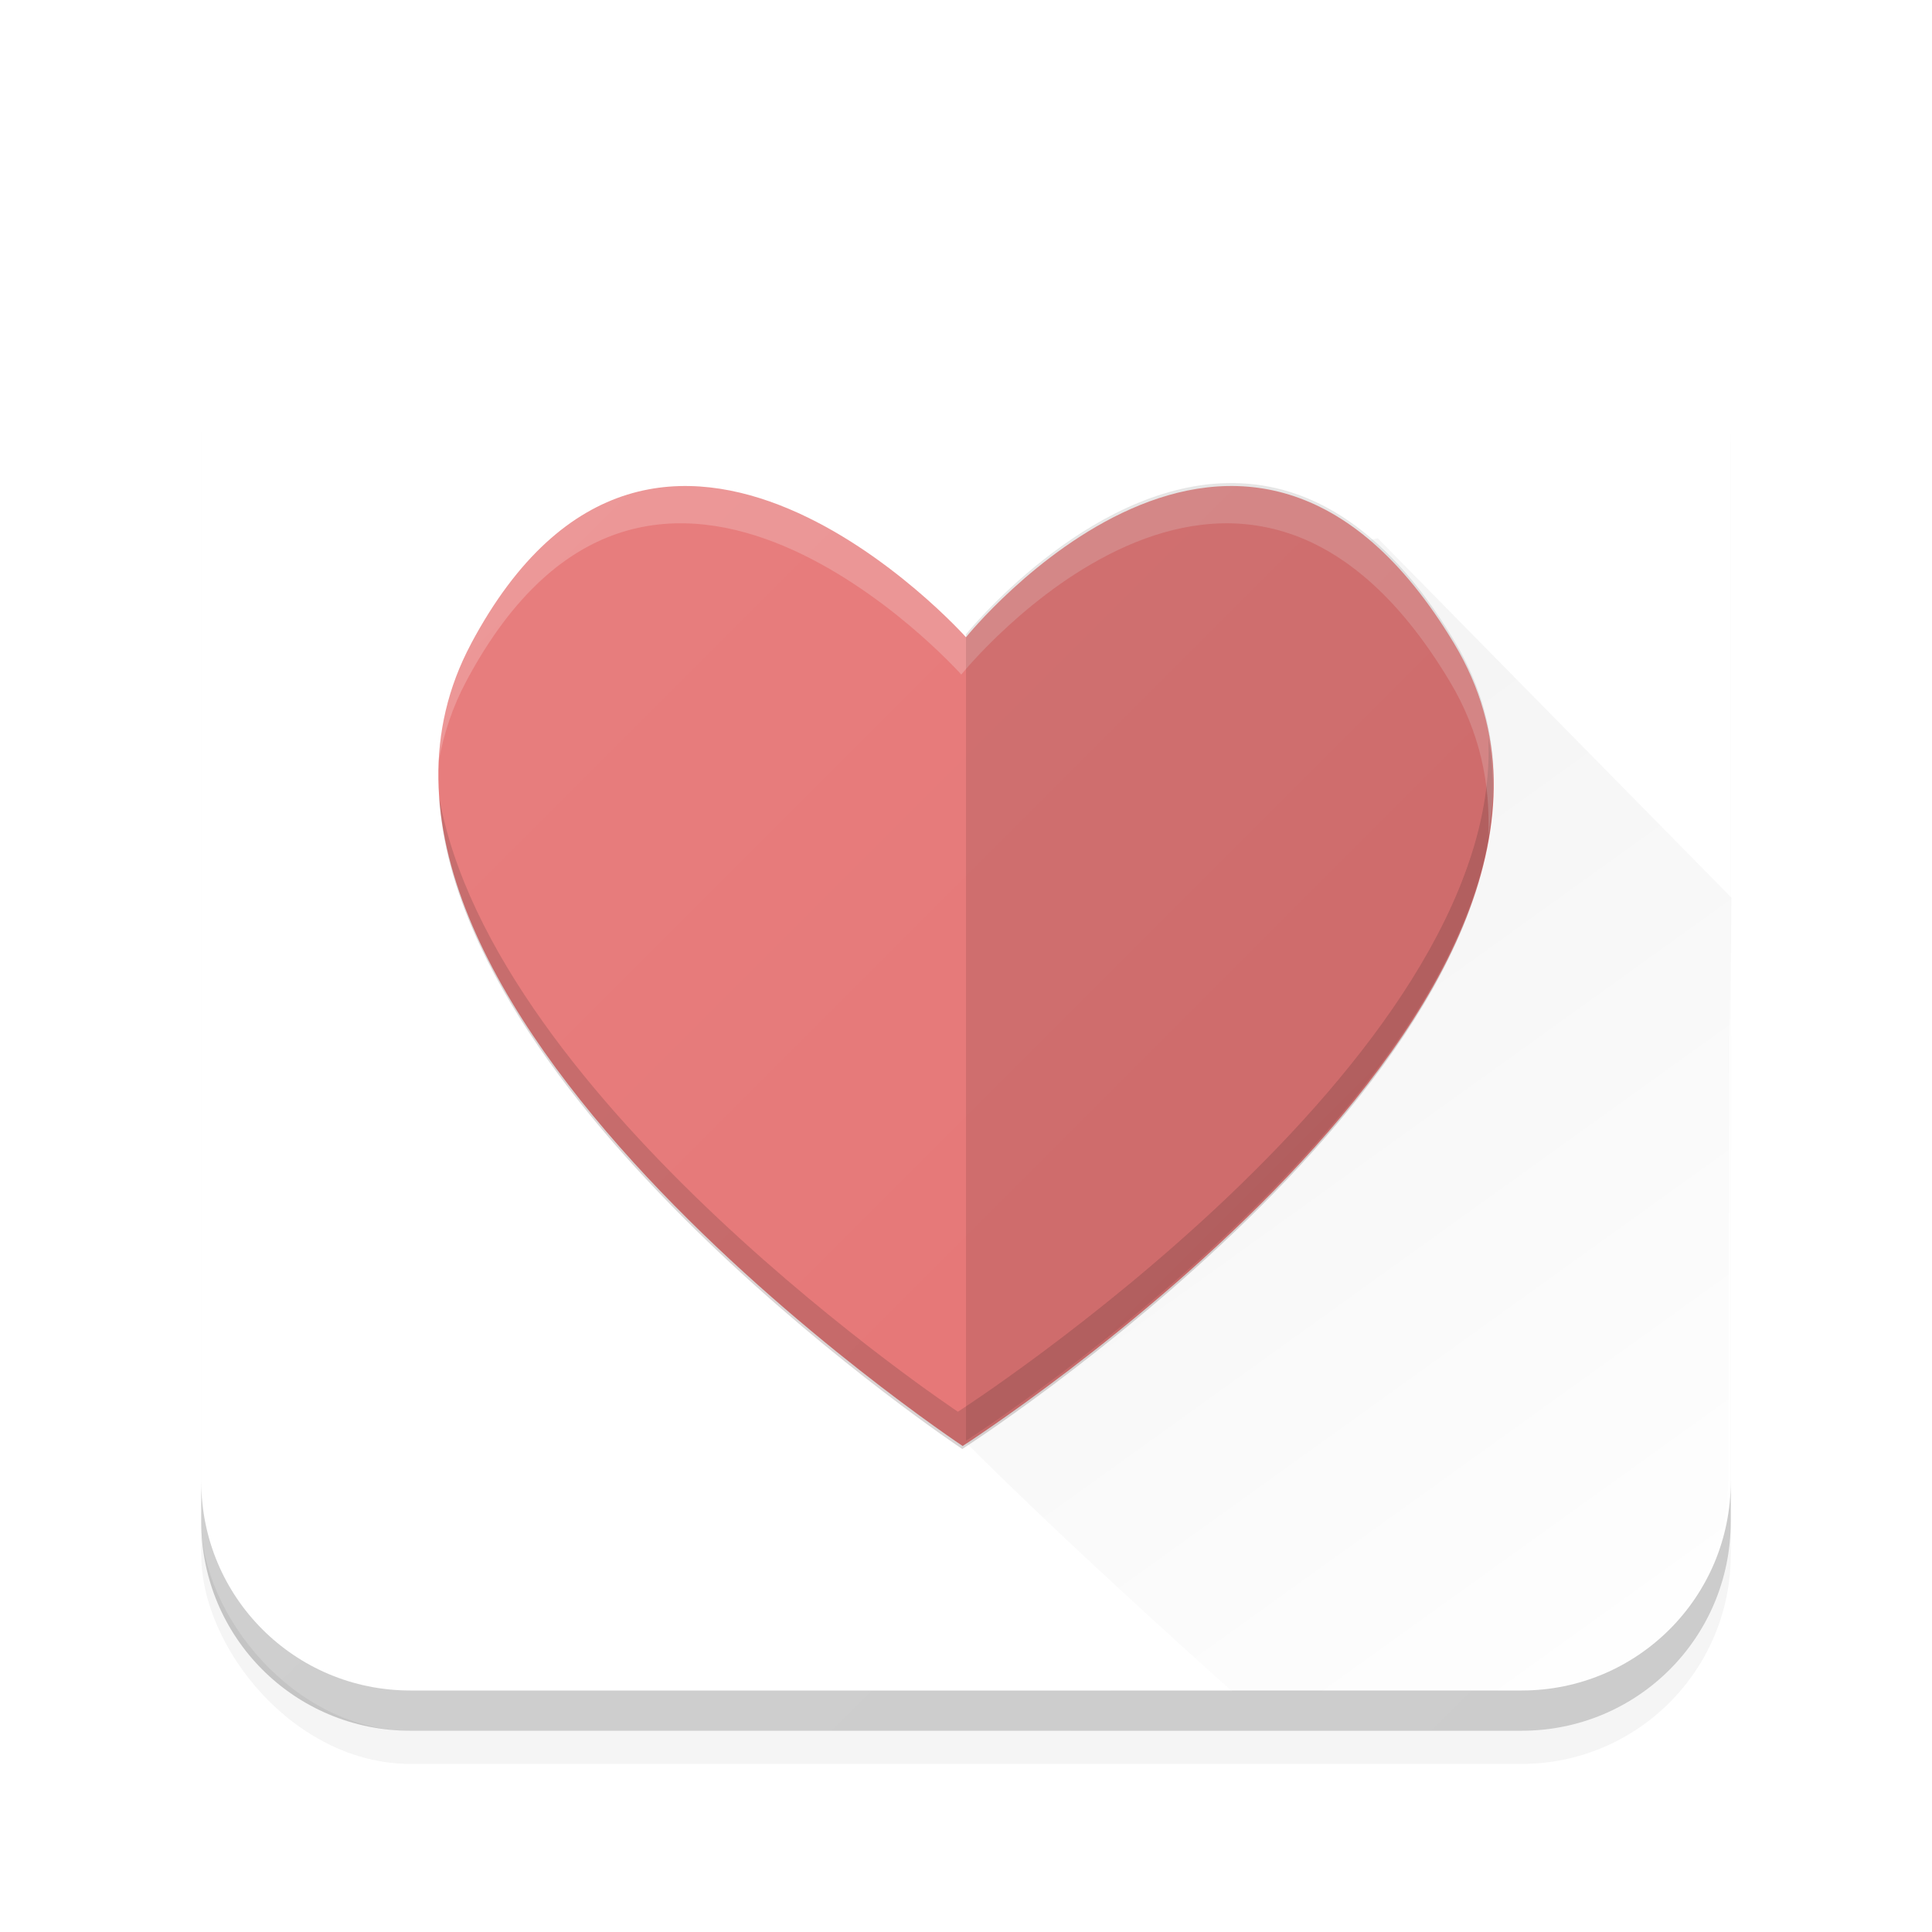 <?xml version="1.0" encoding="UTF-8" standalone="no"?>
<!-- Created with Inkscape (http://www.inkscape.org/) -->

<svg
   xmlns:dc="http://purl.org/dc/elements/1.1/"
   xmlns:cc="http://creativecommons.org/ns#"
   xmlns:rdf="http://www.w3.org/1999/02/22-rdf-syntax-ns#"
   xmlns:svg="http://www.w3.org/2000/svg"
   xmlns="http://www.w3.org/2000/svg"
   xmlns:xlink="http://www.w3.org/1999/xlink"
   xmlns:sodipodi="http://sodipodi.sourceforge.net/DTD/sodipodi-0.dtd"
   xmlns:inkscape="http://www.inkscape.org/namespaces/inkscape"
   width="48"
   height="48"
   viewBox="0 0 48 48"
   id="svg2"
   version="1.1"
   inkscape:version="0.91 r"
   sodipodi:docname="droidHealth.svg"
   inkscape:export-filename="/home/paulo/Dropbox/Trab. Android Study Jam/droidHealth5.png"
   inkscape:export-xdpi="432.19366"
   inkscape:export-ydpi="432.19366">
  <defs
     id="defs4">
    <linearGradient
       inkscape:collect="always"
       id="linearGradient4162">
      <stop
         style="stop-color:#000000;stop-opacity:1;"
         offset="0"
         id="stop4164" />
      <stop
         style="stop-color:#000000;stop-opacity:0;"
         offset="1"
         id="stop4166" />
    </linearGradient>
    <linearGradient
       inkscape:collect="always"
       id="linearGradient4521">
      <stop
         style="stop-color:#ffffff;stop-opacity:0.1"
         offset="0"
         id="stop4523" />
      <stop
         style="stop-color:#ffffff;stop-opacity:0"
         offset="1"
         id="stop4525" />
    </linearGradient>
    <filter
       inkscape:collect="always"
       style="color-interpolation-filters:sRGB"
       id="filter4478"
       x="-0.048"
       width="1.096"
       y="-0.048"
       height="1.096">
      <feGaussianBlur
         inkscape:collect="always"
         stdDeviation="0.76"
         id="feGaussianBlur4480" />
    </filter>
    <linearGradient
       inkscape:collect="always"
       xlink:href="#linearGradient4521"
       id="linearGradient4527"
       x1="5"
       y1="5"
       x2="43"
       y2="43"
       gradientUnits="userSpaceOnUse" />
    <linearGradient
       inkscape:collect="always"
       xlink:href="#linearGradient4162"
       id="linearGradient4168"
       x1="24.674"
       y1="16.168"
       x2="43.368"
       y2="42.189"
       gradientUnits="userSpaceOnUse" />
  </defs>
  <sodipodi:namedview
     id="base"
     pagecolor="#ffffff"
     bordercolor="#666666"
     borderopacity="1.0"
     inkscape:pageopacity="0.0"
     inkscape:pageshadow="2"
     inkscape:zoom="11.88"
     inkscape:cx="1.6936024"
     inkscape:cy="20.632997"
     inkscape:document-units="px"
     inkscape:current-layer="layer4"
     showgrid="false"
     inkscape:snap-bbox="true"
     units="px"
     inkscape:bbox-paths="true"
     inkscape:bbox-nodes="true"
     inkscape:snap-bbox-edge-midpoints="true"
     inkscape:snap-bbox-midpoints="true"
     inkscape:snap-page="true"
     inkscape:object-paths="false"
     inkscape:snap-intersection-paths="false"
     inkscape:object-nodes="true"
     inkscape:snap-smooth-nodes="true"
     inkscape:window-width="1366"
     inkscape:window-height="741"
     inkscape:window-x="0"
     inkscape:window-y="0"
     inkscape:window-maximized="1"
     showguides="false"
     inkscape:snap-nodes="false">
    <inkscape:grid
       type="xygrid"
       id="grid3361" />
  </sodipodi:namedview>
  <g
     inkscape:groupmode="layer"
     id="layer3"
     inkscape:label="shadow"
     style="display:inline"
     sodipodi:insensitive="true">
    <rect
       style="display:inline;opacity:0.2;fill:#000000;fill-opacity:1;stroke:none;stroke-width:1;stroke-miterlimit:4;stroke-dasharray:none;stroke-opacity:1;filter:url(#filter4478)"
       id="rect4212-3"
       width="38"
       height="38"
       x="5"
       y="5.824"
       rx="5.198"
       ry="5.198" />
  </g>
  <g
     inkscape:groupmode="layer"
     id="layer2"
     inkscape:label="foreground"
     style="display:inline"
     sodipodi:insensitive="true">
    <rect
       style="fill:#ffffff;fill-opacity:1;stroke:none;stroke-width:1;stroke-miterlimit:4;stroke-dasharray:none;stroke-opacity:1"
       id="rect4212"
       width="38"
       height="38"
       x="5"
       y="5"
       rx="5.198"
       ry="5.198" />
  </g>
  <g
     inkscape:groupmode="layer"
     id="layer9"
     inkscape:label="ShadowIcon"
     sodipodi:insensitive="true">
    <path
       style="opacity:0.05;fill:url(#linearGradient4168);fill-opacity:1;stroke:none;stroke-width:1;stroke-miterlimit:4;stroke-dasharray:none;stroke-opacity:1"
       d="m 34.231,13.375 8.788,8.929 -0.049,3.553 -0.031,10.768 c -0.016,5.634 -5.606,5.397 -5.606,5.397 l -6.721,0 c 0,0 -8.495,-7.568 -8.4,-8.349 L 24,19.085 C 24.46,15.326 34.231,13.375 34.231,13.375 Z"
       id="rect4218"
       inkscape:connector-curvature="0"
       sodipodi:nodetypes="cccsccssc" />
  </g>
  <g
     inkscape:label="Color"
     inkscape:groupmode="layer"
     id="layer1"
     transform="translate(0,-1004.362)"
     style="display:inline"
     sodipodi:insensitive="true">
    <path
       style="fill:#e57373;fill-opacity:1;stroke:none;stroke-width:1;stroke-miterlimit:4;stroke-dasharray:none;stroke-opacity:1"
       d="m 11.702,1020.357 c 4.653,-8.725 12.298,-0.163 12.298,-0.163 0,0 6.896,-8.562 12.131,0.163 5.235,8.725 -12.214,19.93 -12.214,19.93 0,0 -16.868,-11.206 -12.214,-19.93 z"
       id="rect4189"
       inkscape:connector-curvature="0"
       sodipodi:nodetypes="zczcz" />
  </g>
  <g
     inkscape:groupmode="layer"
     id="layer4"
     inkscape:label="Finish Borders"
     style="display:inline">
    <path
       style="display:inline;opacity:0.2;fill:#ffffff;fill-opacity:1;stroke:none;stroke-width:1;stroke-miterlimit:4;stroke-dasharray:none;stroke-opacity:1"
       d="M 10.197,5 C 7.318,5 5,7.318 5,10.197 l 0,1 C 5,8.318 7.318,6 10.197,6 L 37.803,6 C 40.682,6 43,8.318 43,11.197 l 0,-1 C 43,7.318 40.682,5 37.803,5 L 10.197,5 Z"
       id="rect4212-2"
       inkscape:connector-curvature="0" />
    <path
       id="path4503"
       d="M 10.197,43 C 7.318,43 5,40.682 5,37.803 l 0,-1 C 5,39.682 7.318,42 10.197,42 l 27.605,0 C 40.682,42 43,39.682 43,36.803 l 0,1 C 43,40.682 40.682,43 37.803,43 l -27.605,0 z"
       style="display:inline;opacity:0.2;fill:#000000;fill-opacity:1;stroke:none;stroke-width:1;stroke-miterlimit:4;stroke-dasharray:none;stroke-opacity:1"
       inkscape:connector-curvature="0" />
    <path
       style="display:inline;opacity:0.2;fill:#3e2723;fill-opacity:1;stroke:none;stroke-width:1;stroke-miterlimit:4;stroke-dasharray:none;stroke-opacity:1"
       d="m 36.977,18.322 c 0.377,8.041 -13.178,16.752 -13.178,16.752 0,0 -11.563,-7.69 -12.891,-15.289 0.478,7.887 13,16.215 13,16.215 0,0 14.618,-9.395 13.068,-17.678 z"
       id="rect4189-8"
       inkscape:connector-curvature="0" />
    <path
       style="display:inline;opacity:0.2;fill:#ffffff;fill-opacity:1;stroke:none;stroke-width:1;stroke-miterlimit:4;stroke-dasharray:none;stroke-opacity:1"
       d="m 17.123,12.003 c -1.874,-0.036 -3.828,0.919 -5.428,3.918 -0.516,0.967 -0.754,1.965 -0.793,2.975 0.124,-0.668 0.339,-1.329 0.684,-1.975 4.653,-8.725 12.297,-0.162 12.297,-0.162 0,0 6.896,-8.562 12.131,0.162 0.752,1.253 1.024,2.558 0.959,3.873 0.293,-1.651 0.094,-3.303 -0.848,-4.873 -5.235,-8.725 -12.131,-0.162 -12.131,-0.162 0,0 -3.293,-3.687 -6.871,-3.756 z"
       id="rect4189-6"
       inkscape:connector-curvature="0" />
  </g>
  <g
     inkscape:groupmode="layer"
     id="layer5"
     inkscape:label="Finish Ilumination"
     style="display:inline"
     sodipodi:insensitive="true">
    <rect
       style="display:inline;fill:url(#linearGradient4527);fill-opacity:1;stroke:none;stroke-width:1;stroke-miterlimit:4;stroke-dasharray:none;stroke-opacity:1"
       id="rect4212-6"
       width="38"
       height="38"
       x="5"
       y="5"
       rx="5.198"
       ry="5.198" />
  </g>
  <g
     inkscape:groupmode="layer"
     id="layer6"
     inkscape:label="Paper"
     style="display:inline;opacity:1"
     sodipodi:insensitive="true">
    <path
       style="display:inline;opacity:0.1;fill:#000000;fill-opacity:1;stroke:none;stroke-width:1;stroke-miterlimit:4;stroke-dasharray:none;stroke-opacity:1"
       d="m 30.49,12.002 c -3.521,0.069 -6.49,3.756 -6.49,3.756 l 0,20.037 c 0.48,-0.311 17.291,-11.274 12.131,-19.875 -1.799,-2.999 -3.796,-3.954 -5.641,-3.918 z"
       id="rect4189-2"
       inkscape:connector-curvature="0" />
  </g>
</svg>
